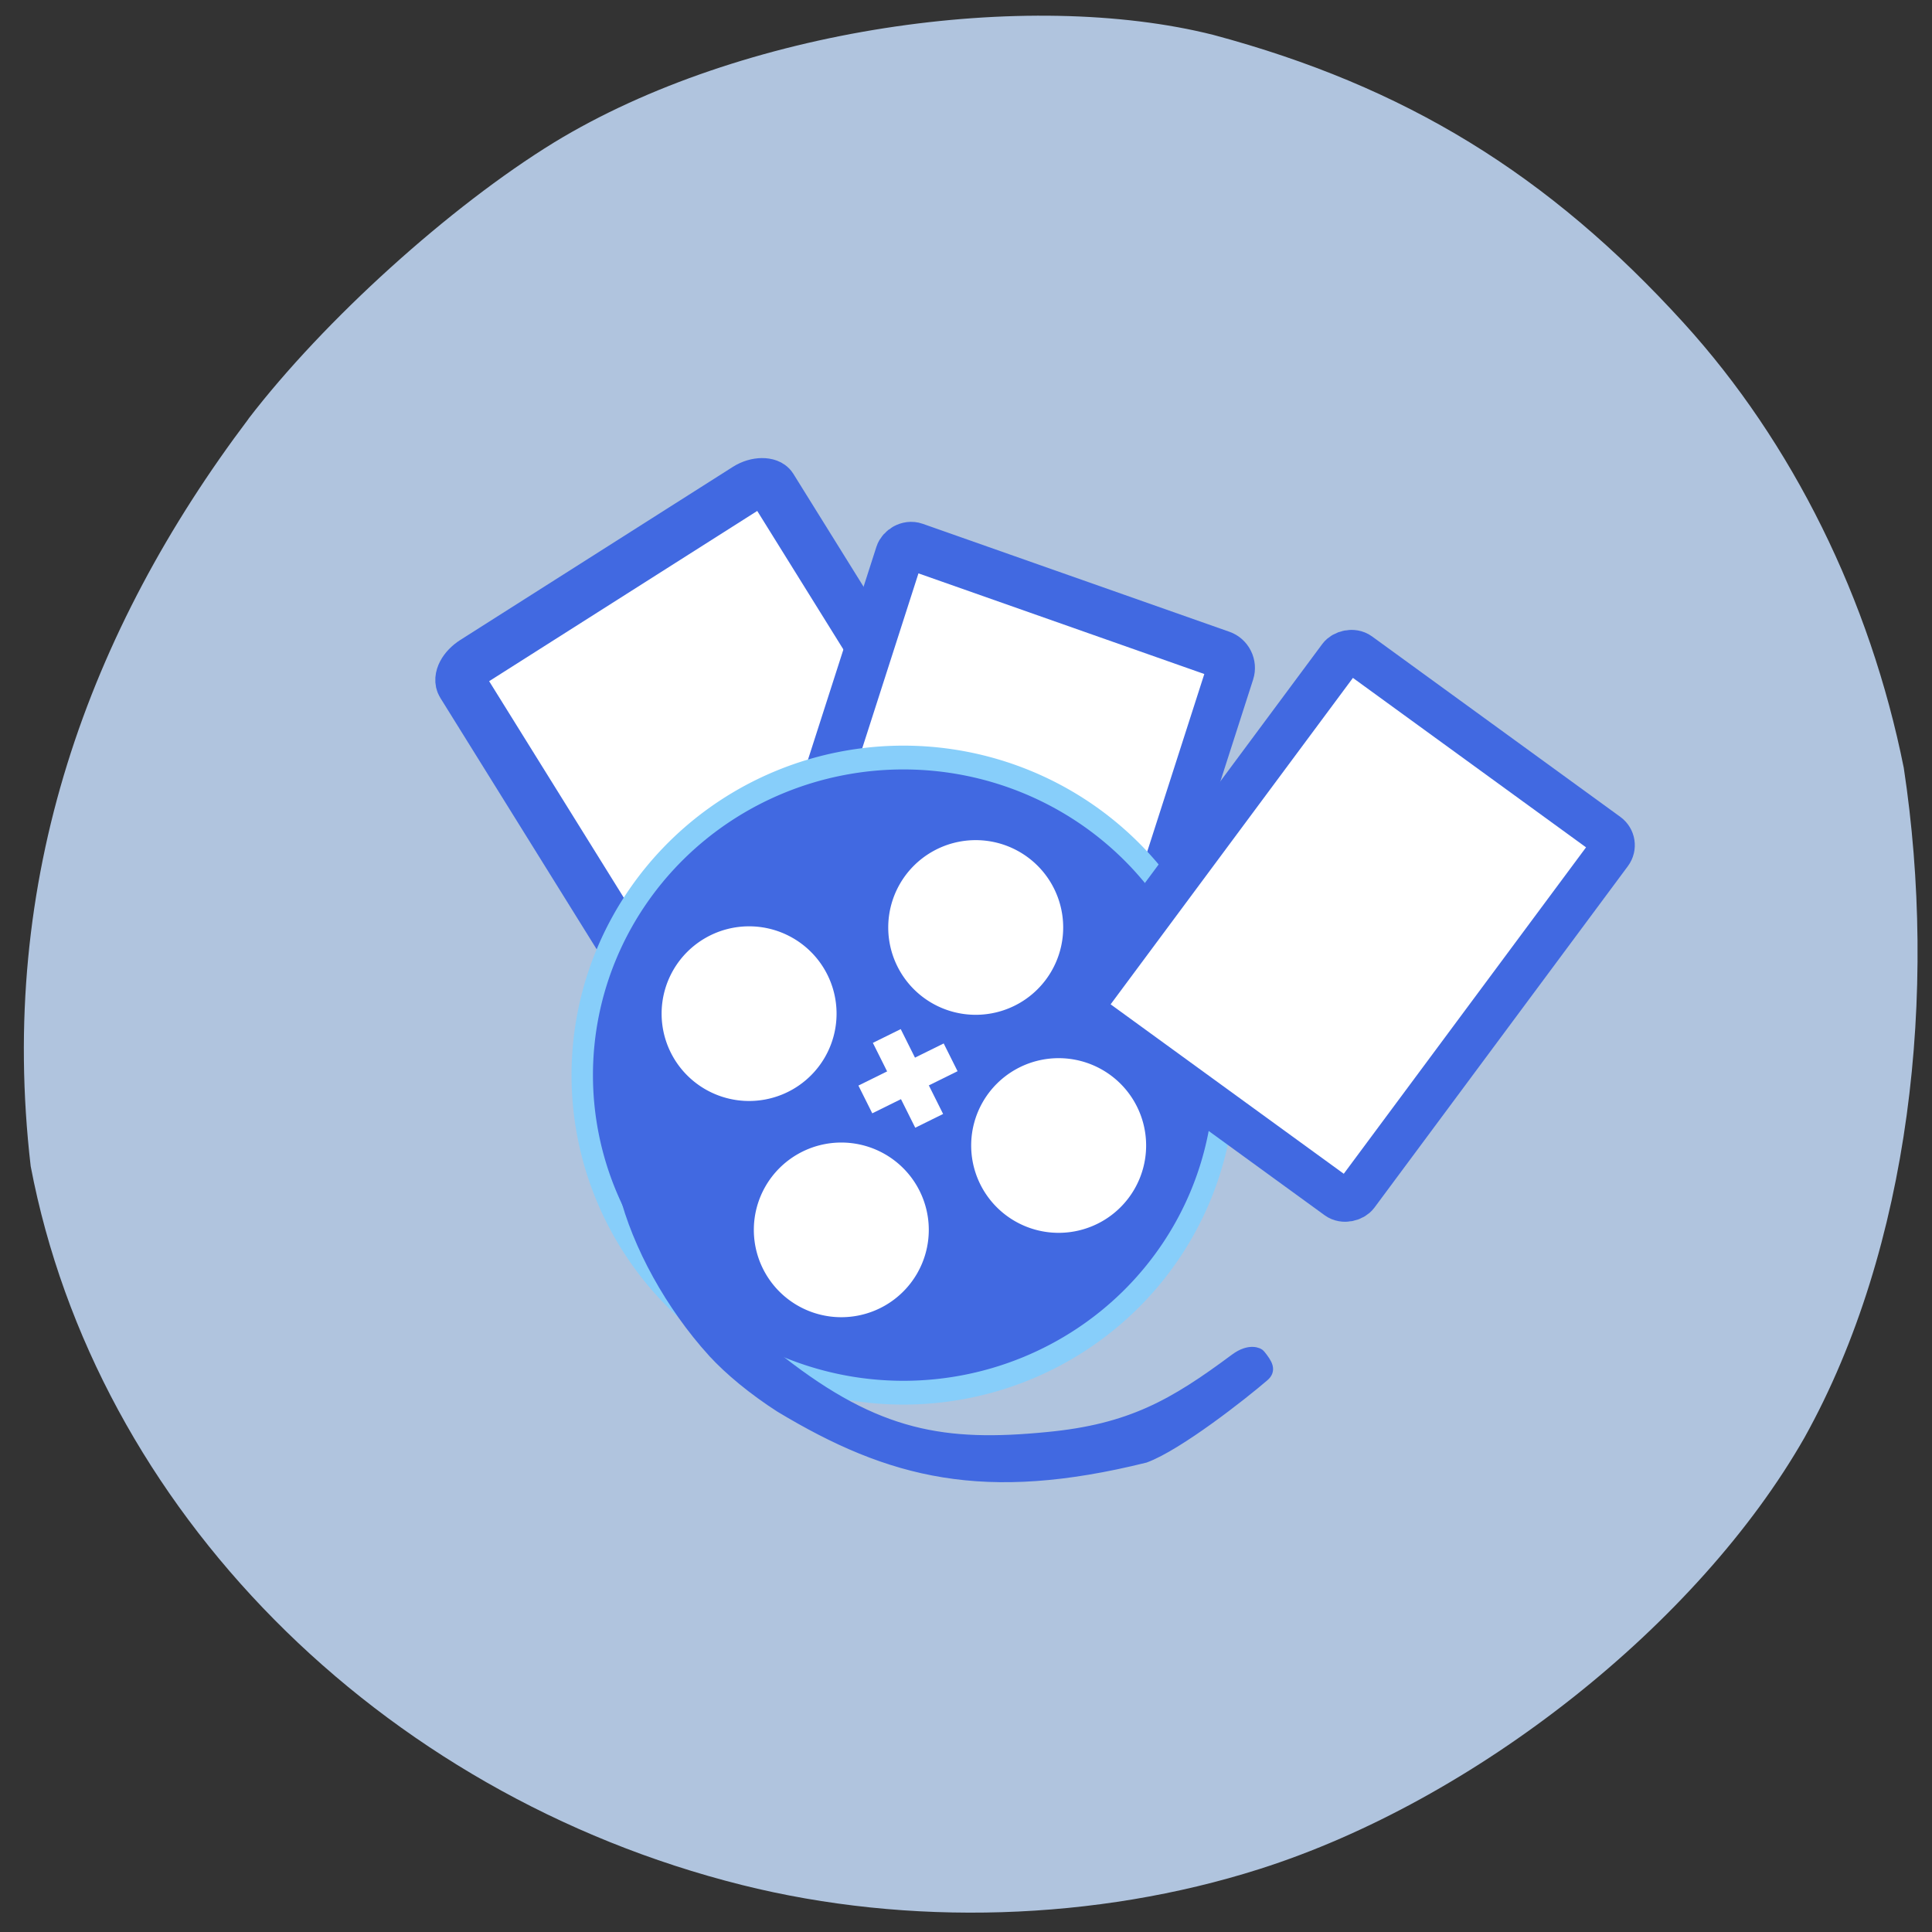 <svg xmlns="http://www.w3.org/2000/svg" viewBox="0 0 256 256" xmlns:xlink="http://www.w3.org/1999/xlink"><rect x="0" y="0" width="256" height="256" fill="#333333" stroke="none"/><defs><path id="0" d="m 162.31 135.37 a 29.992 26.684 0 1 1 -59.984 0 29.992 26.684 0 1 1 59.984 0 z" stroke-width="2"/><clipPath><path d="m 171 132 h 54.625 v 24 h -54.625"/></clipPath><clipPath><path d="m 148 97 h 77.63 v 24 h -77.62"/></clipPath><clipPath><path d="m 74 56.824 h 129 v 139.69 h -129"/></clipPath><clipPath><path d="m 27.707 56.824 h 82.29 v 139.69 h -82.29"/></clipPath></defs><g transform="translate(0 -796.36)" fill="#1e90ff"><path d="m 32.908 851.87 c 10.05 -13.1 26.72 -28.17 40.503 -36.631 24.901 -15.182 62.757 -20.461 87.38 -14.25 25.393 6.808 44.38 18.437 62.32 38.18 14.408 15.849 24.675 36.611 29.15 58.943 4.498 29.676 0.907 63.46 -13.154 88.73 -14.08 24.685 -43.642 48.09 -72.2 57.17 -21.667 6.895 -46.5 7.656 -68.61 2.116 c -48.15 -12.06 -85.59 -49.903 -94.23 -95.23 -4.432 -38.09 7.725 -71.02 28.849 -99.02 z" fill="#b0c4de"/><g fill="#fff" stroke="#4169e1"><rect width="48.752" height="63.824" x="-416.62" y="780.06" rx="2.983" ry="1.726" transform="matrix(0.844 -0.536 0.528 0.849 0 0)" stroke-width="6.663"/><rect transform="matrix(-0.943 -0.332 -0.306 0.952 0 0)" rx="1.725" y="779.54" x="-426.41" height="61.732" width="46.553" stroke-width="6.386"/></g><use transform="matrix(1.419 0 0 1.577 -68.05 725.34)" fill="#4169e1" stroke="#87cefa" xlink:href="#0"/><g fill="#fff"><g stroke="#fff"><use transform="matrix(0.374 0 0 0.418 49.771 874.09)" xlink:href="#0"/><use transform="matrix(0.374 0 0 0.418 90.79 891.56)" xlink:href="#0"/><use transform="matrix(0.374 0 0 0.418 79.8 862.67)" xlink:href="#0"/><use transform="matrix(0.374 0 0 0.418 61.991 902.74)" xlink:href="#0"/><g stroke-width="1.628"><path transform="matrix(-0.447 -0.895 -0.897 0.443 0 0)" d="m -896.3 306.42 h 2.481 v 10.97 h -2.481 z"/><path transform="matrix(0.897 -0.443 -0.447 -0.895 0 0)" d="m -313.15 -900.53 h 2.488 v 10.935 h -2.488 z"/></g></g><rect width="44.12" height="59.801" x="-713.22" y="608.5" rx="1.725" transform="matrix(-0.809 -0.588 -0.596 0.803 0 0)" stroke="#4169e1" stroke-width="5.936"/></g><path d="m 94.46 975.51 c -5.576 -6.157 -9.969 -14.11 -11.76 -21.292 -2.048 -24.43 -1.714 -18.428 2.913 -0.071 2.62 9.457 9.282 15.592 17.785 22.552 12.85 10.05 21.796 11.449 35.37 10.119 11.03 -1.045 16.768 -4.354 24.889 -10.39 1.918 -1.426 3.155 -0.77 3.301 -0.555 0.993 1.228 1.447 2.034 0.525 2.834 -2.855 2.462 -11.382 9.161 -15.759 10.773 -21.285 5.278 -33.722 2.131 -48.34 -6.668 -3.526 -2.268 -6.719 -4.891 -8.92 -7.302 z" fill="#4169e1" stroke="#4169e1" stroke-width="1.414"/></g></svg>